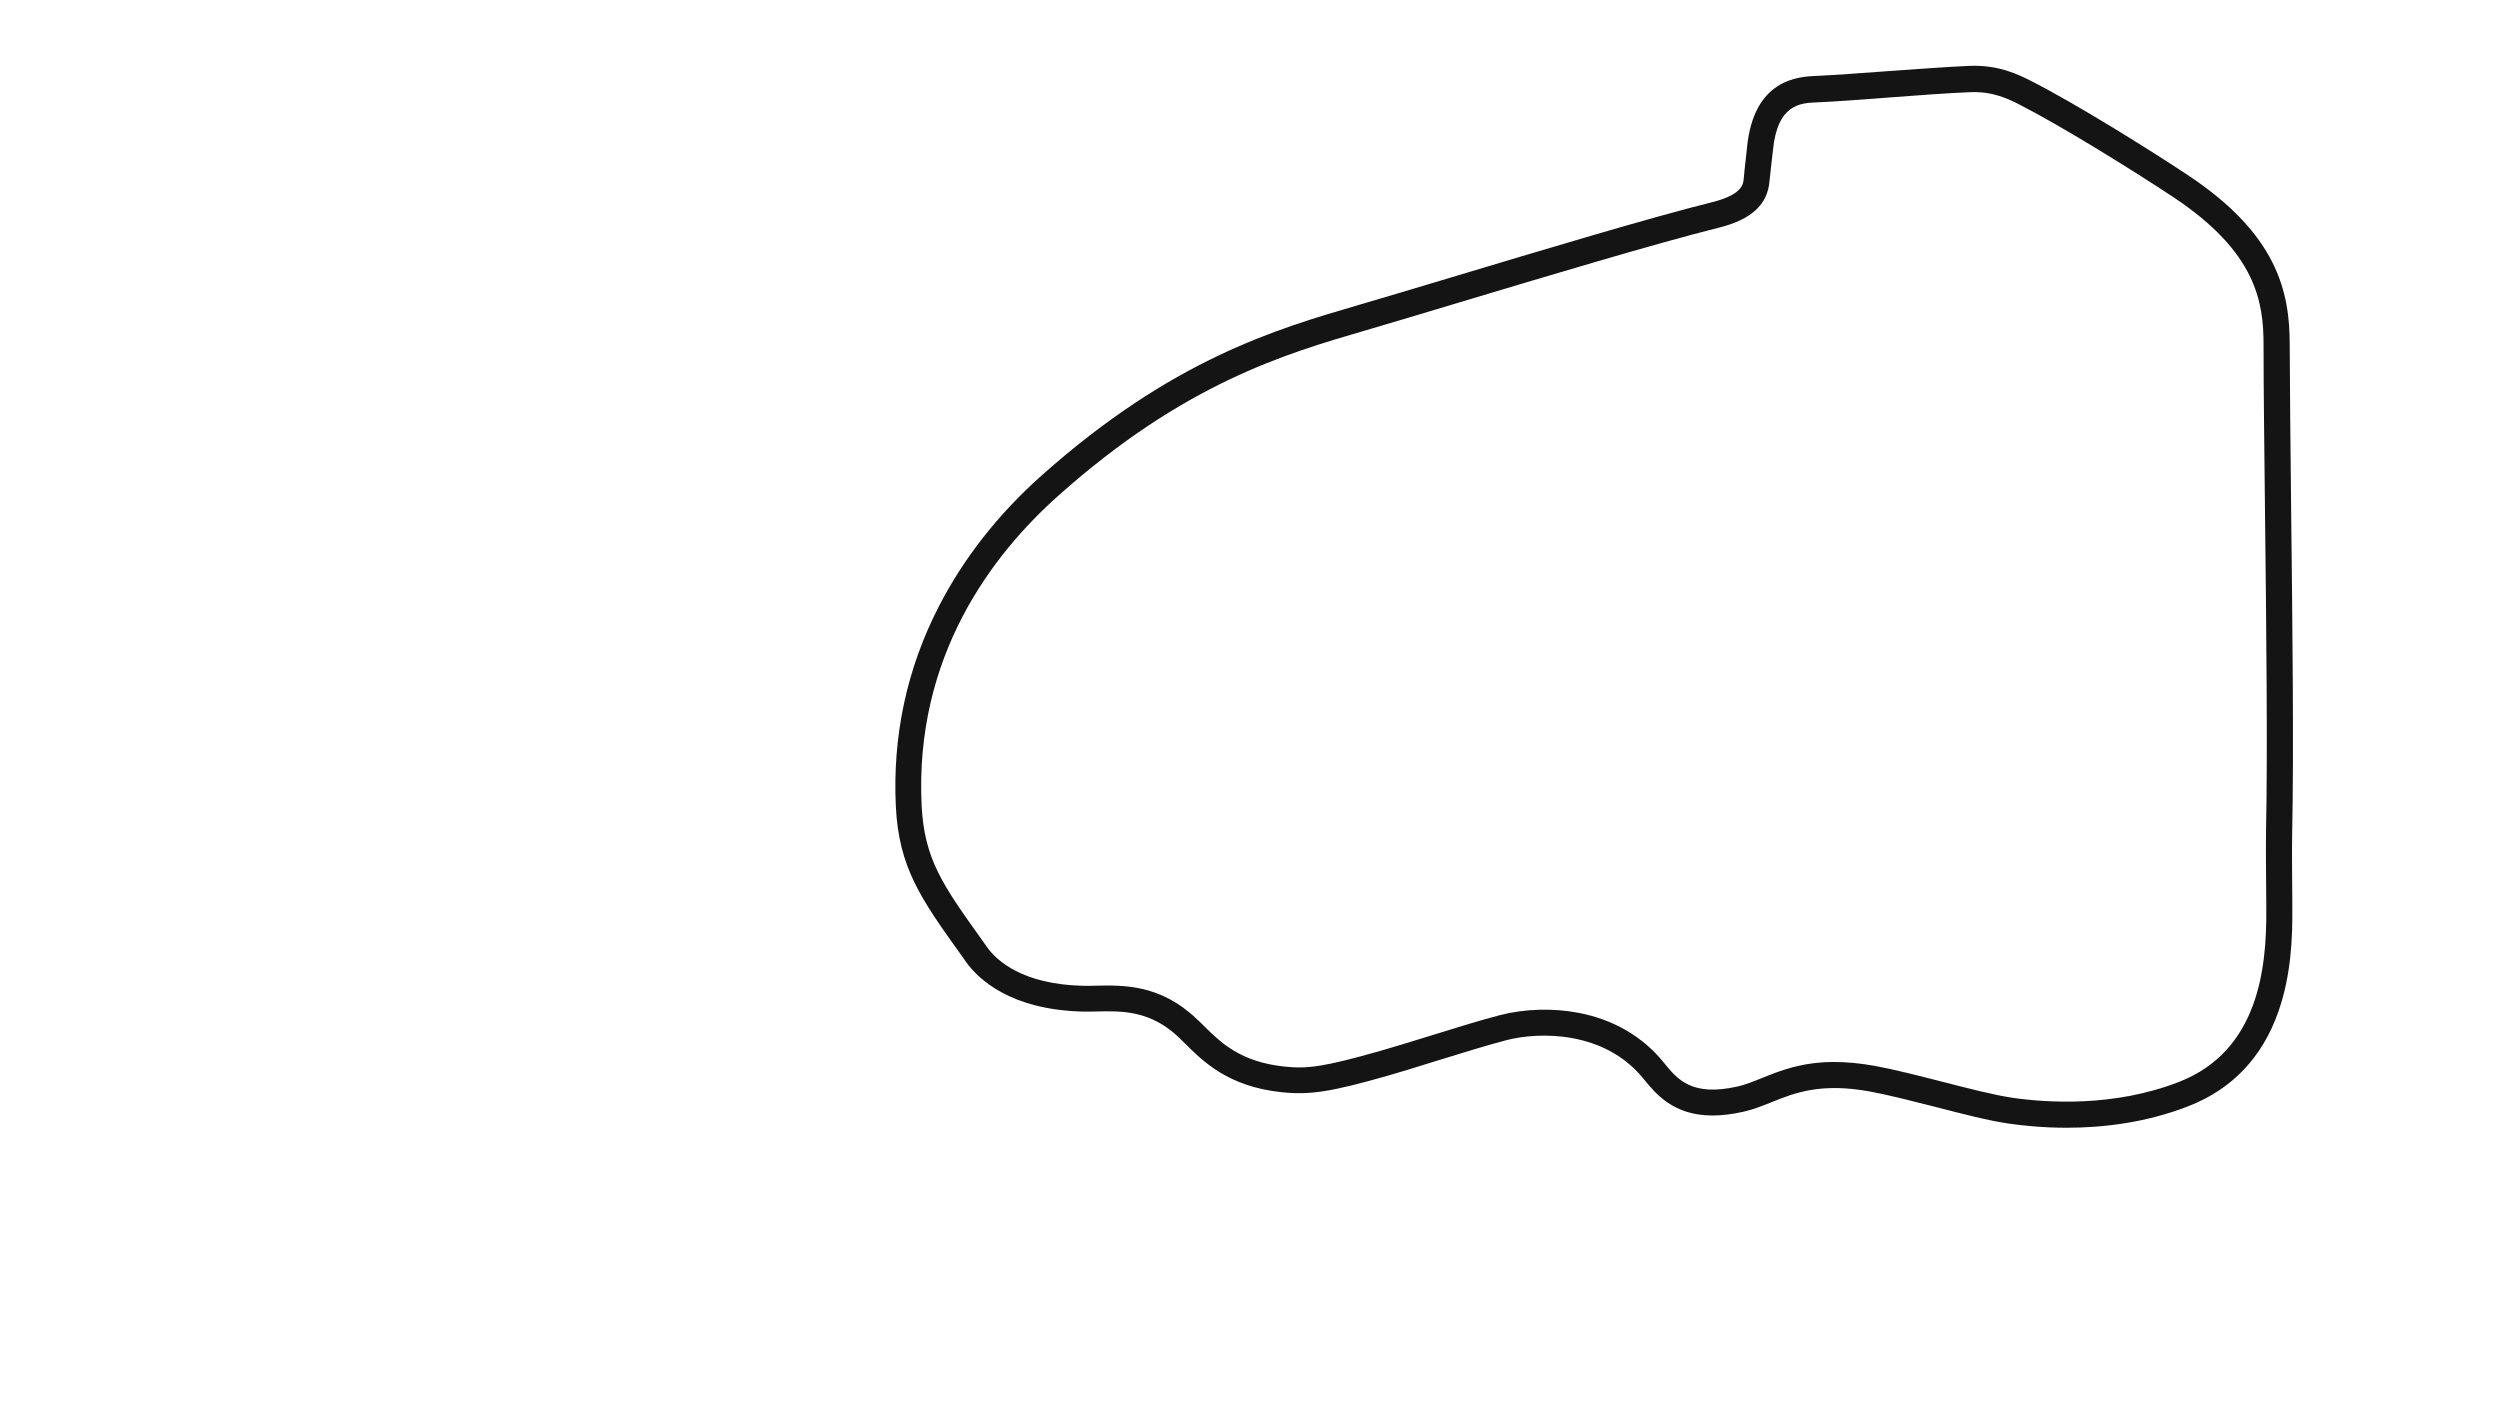 <svg version="1.1" id="Short_Course_-_Config" xmlns="http://www.w3.org/2000/svg" xmlns:xlink="http://www.w3.org/1999/xlink" x="0px" y="0px" viewBox="0 0 1920 1080" style="enable-background:new 0 0 1920 1080;" xml:space="preserve">
<style type="text/css">
	.st0{fill:#141414;}
</style>
<title>active</title>
<path class="st0" d="M1760.5,694c-0.1-15.6-0.4-41.7-0.1-55.2c1.3-60.9,0.2-159.9-0.8-247.3c-0.5-48.1-1-93.4-1.1-126.9
	c0-40.6-9.5-84.5-78.2-130.1c-29.5-19.6-86.2-54.9-119.8-72c-10.1-5.1-25.3-12.9-48.4-11.9c-17.5,0.8-40.6,2.5-63,4.1
	c-20.8,1.5-40.4,3-54.4,3.6c-13.1,0.6-47.9,2.1-53,55.1c-0.2,2.3-0.6,5.7-1,9.2c-0.6,5.3-1.2,10.7-1.5,14.4c-0.3,4.3-1,12.4-24,18.2
	c-48.9,12.2-132.9,37.5-200.5,57.8c-26.7,8-52,15.6-71.2,21.2c-63.9,18.7-143.5,41.9-243.7,131.1C766.5,395,740,428.8,721,465.8
	c-24.5,47.6-35.6,99.3-33,153.4c2.3,47.4,19.4,71.3,50.5,114.7l3.3,4.7l0,0c9.8,13.7,34.5,36.9,89.8,38.3c3.5,0.1,7.1,0,10.9-0.1
	c19.2-0.4,41-0.9,62.9,20c1.6,1.5,3.2,3.1,4.9,4.8c14,13.9,33.2,32.9,73.9,37.2c21.8,2.3,37.8-0.2,81.4-12.6
	c9.4-2.7,22.1-6.6,35.5-10.8c19.5-6,41.6-12.9,56-16.6c24.8-6.4,74.8-7.4,104.8,29.3l0.4,0.5c9.5,11.6,22.9,28.1,53,28.1
	c7,0,14.8-0.9,23.7-2.9c7.5-1.7,14.3-4.4,21.5-7.3c17.6-7.1,37.6-15.2,75.8-8.2c14.1,2.6,32.4,7.3,50.1,11.8
	c21.3,5.5,41.4,10.7,56.3,12.8c11.1,1.6,26.5,3.2,44.4,3.2c27.5,0,60.8-3.7,93.7-16.6c33.4-13,56.6-37.4,68.9-72.3
	c9.9-28,11-57,10.8-79.1L1760.5,694z M1740.5,694.2l0,4.1c0.4,45.5-6.1,108.8-67,132.6c-50,19.5-101.6,16-127.9,12.2
	c-13.8-2-34.3-7.3-54.2-12.4c-18-4.6-36.7-9.4-51.5-12.1c-11.7-2.1-22-3-31.1-3c-25.2,0-41.7,6.7-55.8,12.4
	c-6.7,2.7-12.4,5-18.4,6.4c-35.4,8-46.3-5.4-56.8-18.3l-0.4-0.5c-15.9-19.6-38.4-32.6-64.8-37.7c-19.6-3.8-41.6-3.2-60.5,1.7
	c-14.9,3.8-36.3,10.5-57,16.9c-13.3,4.1-25.9,8-35.1,10.6c-43.6,12.4-56.1,13.9-73.8,12c-33.7-3.6-48.7-18.4-61.9-31.5
	c-1.8-1.8-3.4-3.4-5.2-5c-27.9-26.7-56.4-26-77.2-25.6c-3.6,0.1-6.9,0.2-10,0.1c-46.6-1.1-66.4-19.2-74-29.9l-3.3-4.7
	c-30.7-42.9-44.7-62.5-46.8-104c-5.5-114.4,54.1-192.5,105.1-237.9c96.8-86.3,174-108.8,236-126.9c19.4-5.7,44.6-13.2,71.4-21.3
	c67.4-20.2,151.2-45.4,199.6-57.5c25.3-6.3,37.7-17.8,39.1-36.1c0.3-3.3,0.9-8.8,1.5-13.6c0.4-3.6,0.8-7.1,1.1-9.6
	c3.4-35.7,21.1-36.5,34-37c14.3-0.6,34-2.1,54.9-3.7c22.3-1.7,45.3-3.4,62.4-4.1c17.8-0.8,29.7,5.3,38.4,9.7
	c32.9,16.8,88.7,51.6,117.8,70.9c63.9,42.4,69.3,80.8,69.3,113.4c0,33.5,0.6,79,1.1,127.1c1,87.2,2.1,186,0.8,246.6
	C1740.1,652.1,1740.4,678.5,1740.5,694.2z"></path>
</svg>